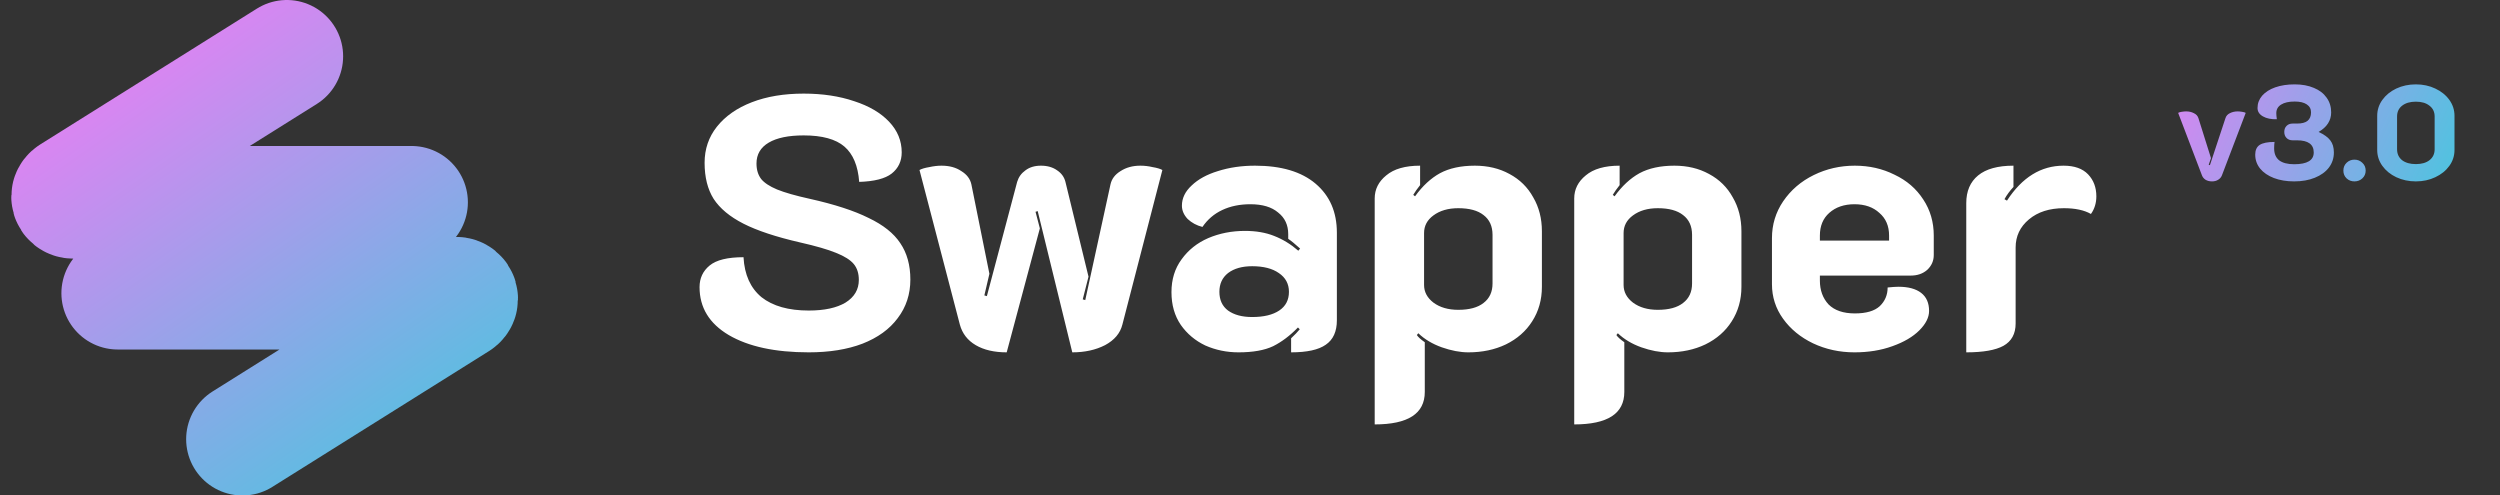 <svg width="222" height="44" viewBox="0 0 222 44" fill="none" xmlns="http://www.w3.org/2000/svg">
<rect x="0" y="0" width="222" height="44" fill="#333333" stroke="none"/>
<path d="M21.53 39L40.77 26.939C41.187 26.677 41 26.036 40.507 26.036H10.452M25.47 5L6.231 17.061C5.813 17.323 6 17.964 6.493 17.964H36.548" stroke="url(#paint0_linear_75_2998)" stroke-width="10" stroke-linecap="round"/>
<path d="M71.816 31.288C68.829 31.288 66.461 30.776 64.712 29.752C62.984 28.728 62.12 27.309 62.12 25.496C62.12 24.707 62.419 24.067 63.016 23.576C63.613 23.085 64.616 22.84 66.024 22.84C66.109 24.397 66.643 25.581 67.624 26.392C68.627 27.181 70.024 27.576 71.816 27.576C73.203 27.576 74.291 27.341 75.08 26.872C75.869 26.381 76.264 25.709 76.264 24.856C76.264 24.28 76.115 23.811 75.816 23.448C75.517 23.085 74.995 22.755 74.248 22.456C73.523 22.157 72.456 21.848 71.048 21.528C68.915 21.037 67.24 20.483 66.024 19.864C64.808 19.245 63.923 18.509 63.368 17.656C62.835 16.803 62.568 15.736 62.568 14.456C62.568 13.24 62.931 12.173 63.656 11.256C64.403 10.317 65.437 9.592 66.76 9.08C68.083 8.568 69.619 8.312 71.368 8.312C73.032 8.312 74.525 8.536 75.848 8.984C77.171 9.411 78.205 10.019 78.952 10.808C79.699 11.597 80.072 12.504 80.072 13.528C80.072 14.317 79.773 14.947 79.176 15.416C78.6 15.864 77.64 16.109 76.296 16.152C76.189 14.723 75.752 13.677 74.984 13.016C74.216 12.355 73.011 12.024 71.368 12.024C70.024 12.024 68.989 12.237 68.264 12.664C67.539 13.091 67.176 13.709 67.176 14.52C67.176 15.075 67.315 15.533 67.592 15.896C67.869 16.237 68.339 16.547 69 16.824C69.683 17.101 70.653 17.379 71.912 17.656C74.109 18.147 75.848 18.712 77.128 19.352C78.429 19.971 79.368 20.717 79.944 21.592C80.541 22.467 80.84 23.544 80.84 24.824C80.84 26.125 80.467 27.267 79.72 28.248C78.995 29.229 77.949 29.987 76.584 30.52C75.24 31.032 73.651 31.288 71.816 31.288ZM89.395 31.288C88.286 31.288 87.369 31.075 86.643 30.648C85.918 30.221 85.449 29.613 85.235 28.824L81.651 15.096C81.843 14.989 82.131 14.904 82.515 14.84C82.899 14.755 83.262 14.712 83.603 14.712C84.307 14.712 84.894 14.872 85.363 15.192C85.854 15.491 86.153 15.885 86.259 16.376L87.859 24.312L87.411 26.232L87.635 26.296L90.323 16.152C90.451 15.725 90.697 15.384 91.059 15.128C91.422 14.851 91.881 14.712 92.435 14.712C93.011 14.712 93.491 14.851 93.875 15.128C94.259 15.384 94.505 15.725 94.611 16.152L96.659 24.568L96.147 26.584L96.371 26.648L98.611 16.376C98.718 15.885 99.017 15.491 99.507 15.192C99.998 14.872 100.585 14.712 101.267 14.712C101.63 14.712 101.993 14.755 102.355 14.84C102.739 14.904 103.027 14.989 103.219 15.096L99.667 28.824C99.475 29.592 98.963 30.2 98.131 30.648C97.299 31.075 96.329 31.288 95.219 31.288L92.147 18.744L91.955 18.808L92.339 20.28L89.395 31.288ZM109.978 31.288C108.933 31.288 107.952 31.085 107.034 30.68C106.138 30.253 105.413 29.645 104.858 28.856C104.304 28.045 104.026 27.075 104.026 25.944C104.026 24.813 104.325 23.843 104.922 23.032C105.52 22.2 106.309 21.571 107.29 21.144C108.293 20.717 109.381 20.504 110.554 20.504C111.536 20.504 112.4 20.653 113.146 20.952C113.914 21.251 114.629 21.688 115.29 22.264L115.45 22.072C115.002 21.667 114.65 21.379 114.394 21.208V20.792C114.394 19.981 114.096 19.341 113.498 18.872C112.922 18.381 112.101 18.136 111.034 18.136C110.096 18.136 109.264 18.307 108.538 18.648C107.813 18.989 107.226 19.491 106.778 20.152C106.266 20.024 105.829 19.789 105.466 19.448C105.125 19.085 104.954 18.691 104.954 18.264C104.954 17.603 105.242 17.005 105.818 16.472C106.394 15.917 107.173 15.491 108.154 15.192C109.157 14.872 110.256 14.712 111.45 14.712C113.776 14.712 115.568 15.245 116.826 16.312C118.085 17.379 118.714 18.829 118.714 20.664V28.44C118.714 29.443 118.384 30.168 117.722 30.616C117.082 31.064 116.058 31.288 114.65 31.288V30.04C114.97 29.741 115.226 29.475 115.418 29.24L115.258 29.08C114.554 29.805 113.818 30.36 113.05 30.744C112.282 31.107 111.258 31.288 109.978 31.288ZM111.194 28.152C112.218 28.152 113.018 27.96 113.594 27.576C114.17 27.192 114.458 26.637 114.458 25.912C114.458 25.208 114.16 24.653 113.562 24.248C112.986 23.843 112.197 23.64 111.194 23.64C110.298 23.64 109.584 23.843 109.05 24.248C108.538 24.653 108.282 25.208 108.282 25.912C108.282 26.637 108.538 27.192 109.05 27.576C109.584 27.96 110.298 28.152 111.194 28.152ZM122.073 17.624C122.073 16.813 122.414 16.131 123.097 15.576C123.779 15 124.782 14.712 126.105 14.712V16.44C125.849 16.76 125.646 17.048 125.497 17.304L125.657 17.432C126.318 16.515 127.054 15.832 127.865 15.384C128.697 14.936 129.731 14.712 130.969 14.712C132.121 14.712 133.145 14.957 134.041 15.448C134.958 15.939 135.662 16.632 136.153 17.528C136.665 18.403 136.921 19.405 136.921 20.536V25.464C136.921 26.616 136.633 27.64 136.057 28.536C135.502 29.411 134.723 30.093 133.721 30.584C132.739 31.053 131.63 31.288 130.393 31.288C129.667 31.288 128.878 31.139 128.025 30.84C127.193 30.541 126.499 30.125 125.945 29.592L125.817 29.752C125.923 29.923 126.158 30.136 126.521 30.392V34.808C126.521 36.728 125.038 37.688 122.073 37.688V17.624ZM129.497 27.512C130.478 27.512 131.225 27.309 131.737 26.904C132.27 26.499 132.537 25.923 132.537 25.176V20.856C132.537 20.088 132.27 19.501 131.737 19.096C131.225 18.691 130.478 18.488 129.497 18.488C128.601 18.488 127.865 18.701 127.289 19.128C126.734 19.533 126.457 20.056 126.457 20.696V25.304C126.457 25.923 126.734 26.445 127.289 26.872C127.865 27.299 128.601 27.512 129.497 27.512ZM139.791 17.624C139.791 16.813 140.133 16.131 140.815 15.576C141.498 15 142.501 14.712 143.823 14.712V16.44C143.567 16.76 143.365 17.048 143.215 17.304L143.375 17.432C144.037 16.515 144.773 15.832 145.583 15.384C146.415 14.936 147.45 14.712 148.687 14.712C149.839 14.712 150.863 14.957 151.759 15.448C152.677 15.939 153.381 16.632 153.871 17.528C154.383 18.403 154.639 19.405 154.639 20.536V25.464C154.639 26.616 154.351 27.64 153.775 28.536C153.221 29.411 152.442 30.093 151.439 30.584C150.458 31.053 149.349 31.288 148.111 31.288C147.386 31.288 146.597 31.139 145.743 30.84C144.911 30.541 144.218 30.125 143.663 29.592L143.535 29.752C143.642 29.923 143.877 30.136 144.239 30.392V34.808C144.239 36.728 142.757 37.688 139.791 37.688V17.624ZM147.215 27.512C148.197 27.512 148.943 27.309 149.455 26.904C149.989 26.499 150.255 25.923 150.255 25.176V20.856C150.255 20.088 149.989 19.501 149.455 19.096C148.943 18.691 148.197 18.488 147.215 18.488C146.319 18.488 145.583 18.701 145.007 19.128C144.453 19.533 144.175 20.056 144.175 20.696V25.304C144.175 25.923 144.453 26.445 145.007 26.872C145.583 27.299 146.319 27.512 147.215 27.512ZM164.678 31.288C163.355 31.288 162.129 31.021 160.998 30.488C159.889 29.955 159.003 29.229 158.342 28.312C157.681 27.395 157.35 26.371 157.35 25.24V21.144C157.35 19.949 157.681 18.861 158.342 17.88C159.025 16.877 159.931 16.099 161.062 15.544C162.193 14.989 163.409 14.712 164.71 14.712C165.99 14.712 167.163 14.979 168.23 15.512C169.318 16.024 170.171 16.76 170.79 17.72C171.409 18.659 171.718 19.725 171.718 20.92V22.648C171.718 23.16 171.526 23.597 171.142 23.96C170.758 24.301 170.267 24.472 169.67 24.472H161.606V24.92C161.606 25.773 161.862 26.477 162.374 27.032C162.907 27.565 163.686 27.832 164.71 27.832C165.713 27.832 166.449 27.619 166.918 27.192C167.387 26.744 167.622 26.189 167.622 25.528C168.049 25.485 168.369 25.464 168.582 25.464C169.457 25.464 170.129 25.645 170.598 26.008C171.067 26.371 171.302 26.904 171.302 27.608C171.302 28.184 171.014 28.76 170.438 29.336C169.862 29.912 169.062 30.381 168.038 30.744C167.035 31.107 165.915 31.288 164.678 31.288ZM167.75 21.368V20.92C167.75 20.067 167.462 19.395 166.886 18.904C166.331 18.392 165.595 18.136 164.678 18.136C163.761 18.136 163.014 18.392 162.438 18.904C161.883 19.395 161.606 20.067 161.606 20.92V21.368H167.75ZM183.276 18.488C181.996 18.488 180.961 18.819 180.172 19.48C179.382 20.141 178.988 20.973 178.988 21.976V28.728C178.988 29.645 178.625 30.307 177.9 30.712C177.196 31.096 176.097 31.288 174.604 31.288V18.04C174.604 16.973 174.956 16.152 175.66 15.576C176.364 15 177.409 14.712 178.796 14.712V16.6C178.476 16.941 178.209 17.304 177.996 17.688L178.22 17.816C179.564 15.747 181.238 14.712 183.244 14.712C184.204 14.712 184.929 14.968 185.42 15.48C185.91 15.992 186.156 16.643 186.156 17.432C186.156 18.029 185.996 18.552 185.676 19C185.078 18.659 184.278 18.488 183.276 18.488Z" fill="white"/>
<path d="M196.42 16.108C196.204 16.108 196.016 16.06 195.856 15.964C195.704 15.868 195.596 15.736 195.532 15.568L193.42 10.024C193.476 9.984 193.58 9.952 193.732 9.928C193.892 9.904 194.024 9.892 194.128 9.892C194.384 9.892 194.612 9.944 194.812 10.048C195.02 10.144 195.156 10.292 195.22 10.492L196.336 14.044L196.132 14.632L196.24 14.668L197.62 10.492C197.684 10.292 197.816 10.144 198.016 10.048C198.224 9.944 198.456 9.892 198.712 9.892C198.816 9.892 198.944 9.904 199.096 9.928C199.256 9.952 199.364 9.984 199.42 10.024L197.308 15.568C197.244 15.736 197.132 15.868 196.972 15.964C196.82 16.06 196.636 16.108 196.42 16.108ZM203.72 16.108C203.048 16.108 202.448 16.008 201.92 15.808C201.4 15.608 200.992 15.328 200.696 14.968C200.408 14.608 200.264 14.196 200.264 13.732C200.264 13.332 200.396 13.044 200.66 12.868C200.932 12.692 201.372 12.604 201.98 12.604C201.956 12.756 201.944 12.948 201.944 13.18C201.944 13.644 202.092 13.996 202.388 14.236C202.692 14.468 203.136 14.584 203.72 14.584C204.88 14.584 205.46 14.236 205.46 13.54C205.46 12.82 204.964 12.46 203.972 12.46H203.588C203.364 12.46 203.184 12.392 203.048 12.256C202.912 12.12 202.844 11.94 202.844 11.716C202.844 11.492 202.912 11.312 203.048 11.176C203.184 11.04 203.364 10.972 203.588 10.972H203.984C204.4 10.972 204.708 10.892 204.908 10.732C205.116 10.564 205.22 10.312 205.22 9.976C205.22 9.672 205.092 9.436 204.836 9.268C204.588 9.1 204.232 9.016 203.768 9.016C203.248 9.016 202.844 9.108 202.556 9.292C202.276 9.468 202.136 9.72 202.136 10.048C202.136 10.184 202.152 10.364 202.184 10.588C201.68 10.604 201.268 10.52 200.948 10.336C200.628 10.152 200.468 9.904 200.468 9.592C200.468 9.184 200.604 8.82 200.876 8.5C201.156 8.18 201.544 7.932 202.04 7.756C202.544 7.58 203.12 7.492 203.768 7.492C204.416 7.492 204.984 7.596 205.472 7.804C205.96 8.004 206.336 8.292 206.6 8.668C206.872 9.044 207.008 9.48 207.008 9.976C207.008 10.704 206.636 11.284 205.892 11.716C206.38 11.94 206.728 12.192 206.936 12.472C207.144 12.744 207.248 13.1 207.248 13.54C207.248 14.044 207.1 14.492 206.804 14.884C206.508 15.268 206.092 15.568 205.556 15.784C205.028 16 204.416 16.108 203.72 16.108ZM209.076 16.108C208.804 16.108 208.572 16.02 208.38 15.844C208.188 15.66 208.092 15.428 208.092 15.148C208.092 14.868 208.188 14.636 208.38 14.452C208.572 14.268 208.804 14.176 209.076 14.176C209.348 14.176 209.58 14.268 209.772 14.452C209.972 14.636 210.072 14.868 210.072 15.148C210.072 15.428 209.972 15.66 209.772 15.844C209.58 16.02 209.348 16.108 209.076 16.108ZM214.528 16.108C213.896 16.108 213.316 15.984 212.788 15.736C212.268 15.488 211.856 15.152 211.552 14.728C211.248 14.304 211.096 13.832 211.096 13.312V10.288C211.096 9.768 211.248 9.296 211.552 8.872C211.856 8.448 212.268 8.112 212.788 7.864C213.316 7.616 213.896 7.492 214.528 7.492C215.16 7.492 215.736 7.616 216.256 7.864C216.784 8.112 217.2 8.448 217.504 8.872C217.808 9.296 217.96 9.768 217.96 10.288V13.312C217.96 13.832 217.808 14.304 217.504 14.728C217.2 15.152 216.784 15.488 216.256 15.736C215.736 15.984 215.16 16.108 214.528 16.108ZM214.528 14.572C215.04 14.572 215.444 14.456 215.74 14.224C216.044 13.984 216.196 13.66 216.196 13.252V10.348C216.196 9.94 216.044 9.62 215.74 9.388C215.444 9.148 215.04 9.028 214.528 9.028C214.016 9.028 213.608 9.148 213.304 9.388C213.008 9.62 212.86 9.94 212.86 10.348V13.252C212.86 13.66 213.008 13.984 213.304 14.224C213.608 14.456 214.016 14.572 214.528 14.572Z" fill="url(#paint1_linear_75_2998)"/>
<defs>
<linearGradient id="paint0_linear_75_2998" x1="13.16" y1="5" x2="40.984" y2="44.794" gradientUnits="userSpaceOnUse">
<stop stop-color="#DC84F2"/>
<stop offset="1" stop-color="#44C8DE"/>
</linearGradient>
<linearGradient id="paint1_linear_75_2998" x1="193" y1="5" x2="219.5" y2="17" gradientUnits="userSpaceOnUse">
<stop stop-color="#DC84F2"/>
<stop offset="1" stop-color="#44C8DE"/>
</linearGradient>
</defs>
</svg>
